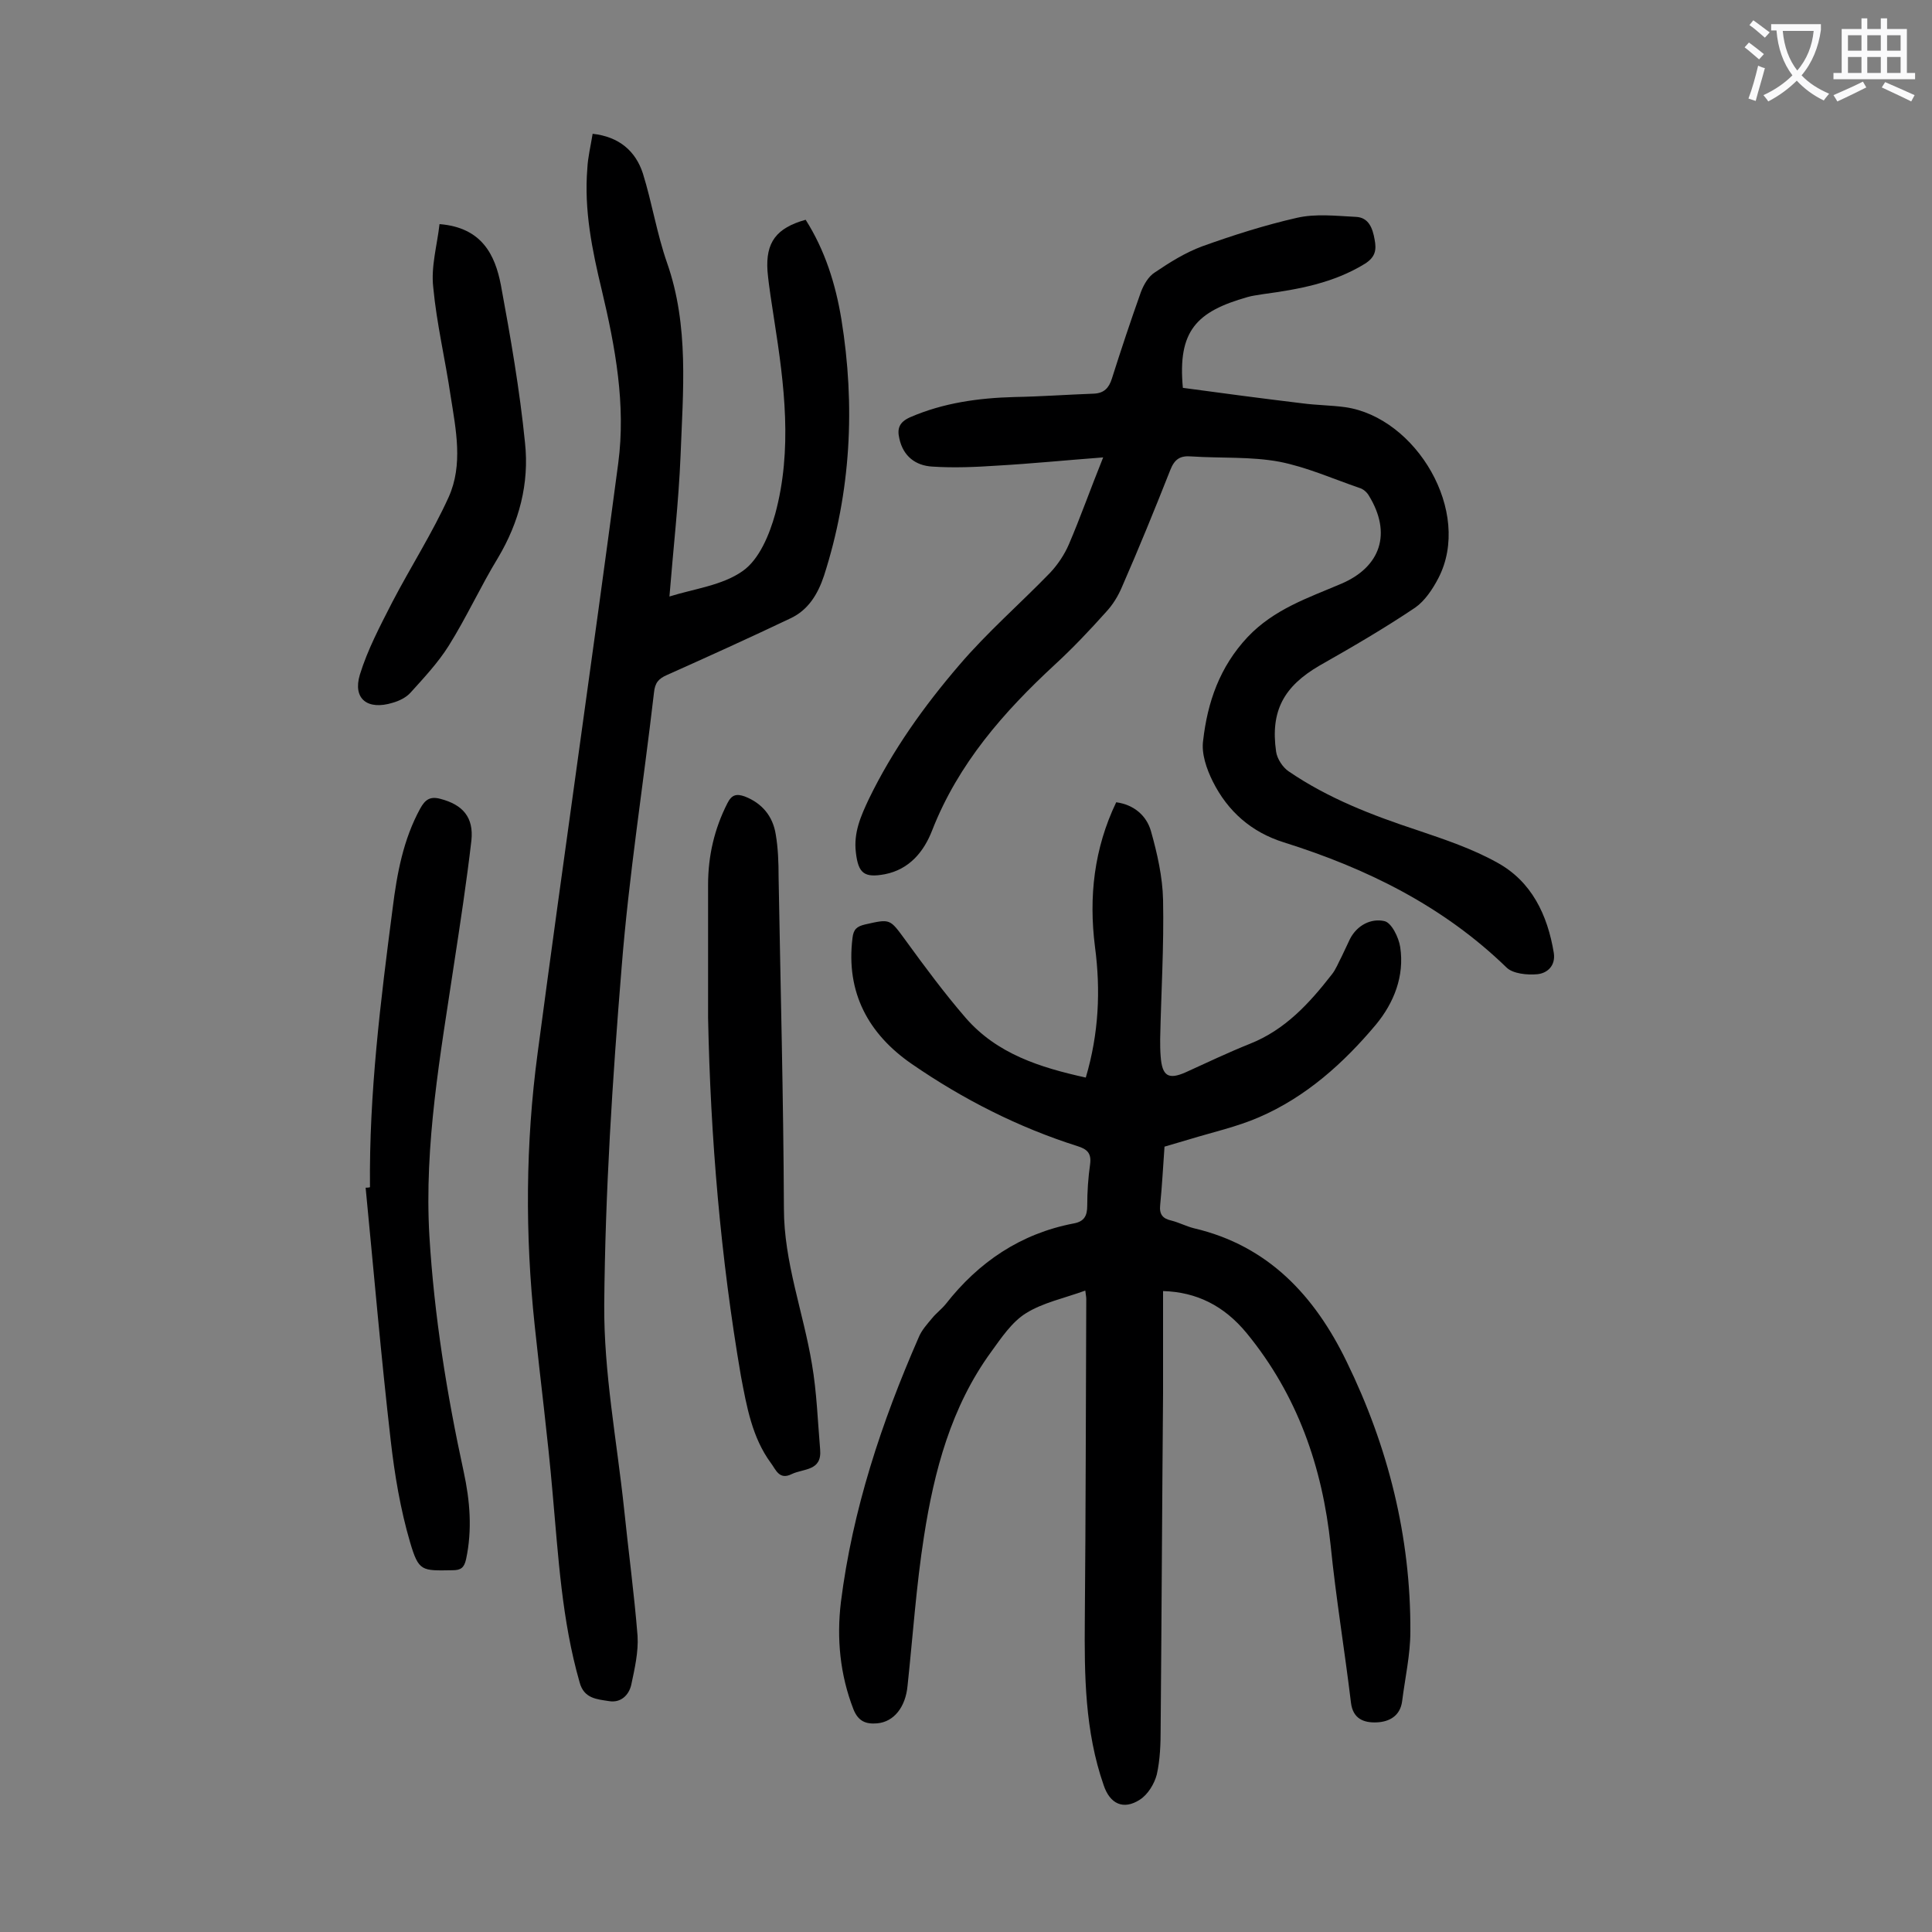 <svg enable-background="new 0 0 400 400" viewBox="0 0 400 400" xmlns="http://www.w3.org/2000/svg"><rect x="0" y="0" width="400" height="400" fill="#808080" stroke="none"/><g fill="#000001"><path d="m224.7 267.2c-4.4 1.6-8.8 2.5-12.3 4.7-2.9 1.8-5.1 5.1-7.2 8-8.3 11.4-11.8 24.7-13.9 38.2-1.6 10.2-2.3 20.6-3.4 30.9-.4 4.4-2.8 7.5-6.3 7.8-2.3.2-3.9-.4-4.9-2.9-2.8-7.2-3.5-14.7-2.6-22.2 2.4-19.1 8.4-37.2 16.1-54.8.6-1.5 1.8-2.8 2.8-4 .8-1 1.9-1.8 2.8-2.9 6.8-8.7 15.5-14.6 26.5-16.7 2.2-.4 2.8-1.6 2.8-3.7 0-2.9.2-5.8.6-8.6.3-2.3-.7-3.1-2.6-3.7-12.3-3.9-23.7-9.7-34.3-17-9-6.2-13.7-14.8-12.3-26.1.2-1.8.9-2.4 2.6-2.8 5.3-1.2 5.1-1.2 8.4 3.3 4 5.5 8 10.9 12.4 16 6.5 7.5 15.4 10.3 24.9 12.4 2.7-9.1 3.1-18.1 1.9-27.1-1.3-10.3-.2-20.3 4.4-29.9 3.7.5 6.3 2.8 7.2 6 1.3 4.6 2.4 9.5 2.5 14.2.2 9.6-.4 19.2-.6 28.8 0 1.2 0 2.4.1 3.6.3 4.1 1.6 4.9 5.2 3.3 4.4-2 8.8-4.1 13.3-5.9 7.3-2.9 12.3-8.4 16.9-14.3.9-1.1 1.4-2.5 2.1-3.8.6-1.2 1.1-2.4 1.7-3.6 1.5-2.9 4.4-4.3 7.1-3.7 1.5.3 3 3.4 3.3 5.4.9 6-1.3 11.5-5 16-6.7 8-14.5 15-24.2 19.2-4.6 2-9.6 3.1-14.5 4.6-1.7.5-3.4 1-5.1 1.5-.3 4.1-.5 8.1-.9 12.1-.2 1.9.5 2.8 2.3 3.2 1.6.4 3.1 1.2 4.7 1.6 15.4 3.6 25 14 31.6 27.6 8.6 17.6 13.3 36.3 13.2 55.9 0 4.8-1.1 9.6-1.7 14.4-.4 3.1-2.7 4.3-5.3 4.4s-4.9-.7-5.3-4.1c-1.3-10.8-3.1-21.6-4.2-32.5-1.7-16.3-6.9-31.2-17.4-44-4.7-5.7-10.4-8.5-17.3-8.7v21.2c-.2 23.1-.3 46.2-.5 69.3 0 3.2-.1 6.5-.8 9.6-.5 1.9-1.8 4.1-3.5 5.2-3.4 2.2-6.2.9-7.5-3-3.9-11.2-4-22.8-3.9-34.4.2-22.1.2-44.2.3-66.3 0-.4-.1-.8-.2-1.7z"/><path d="m122.7 27.7c5.5.6 8.9 3.6 10.4 8.2 1.9 6.1 2.9 12.5 5 18.5 4.6 13.1 3.3 26.6 2.8 40-.4 9.6-1.5 19.1-2.3 29.1 5.1-1.6 11-2.3 15.2-5.3 3.4-2.4 5.5-7.5 6.7-11.8 3.6-13.3 1.9-26.7-.2-40.1-.5-3.4-1.1-6.8-1.4-10.2-.4-5.9 1.8-8.9 7.9-10.6 4 6.3 6.2 13.3 7.4 20.6 2.9 17.9 2 35.7-3.6 53.1-1.3 3.9-3.3 7.1-6.9 8.8-8.4 4-17 7.9-25.5 11.7-1.9.8-2.6 1.7-2.8 3.7-2.2 19-5.2 37.9-6.7 56.9-1.9 23.2-3.4 46.5-3.6 69.8-.1 14.1 2.6 28.1 4.1 42.2.9 8.8 2.1 17.6 2.8 26.4.2 3.3-.6 6.8-1.3 10.1-.5 2.2-2.2 3.8-4.6 3.4-2.5-.4-5.2-.5-6.1-3.9-3.7-12.9-4.4-26.1-5.6-39.3-1-11.6-2.5-23.1-3.7-34.6-2-18.8-1.9-37.6.6-56.3 5.4-40.7 11.3-81.4 16.7-122.2 1.6-12.1-.6-24-3.4-35.8-2-8.3-3.7-16.6-3-25.2.1-2.3.7-4.7 1.1-7.2z"/><path d="m228.4 94.7c-7.9.6-14.9 1.3-21.9 1.7-4.5.3-9 .5-13.5.2-3.4-.2-6-2.1-6.8-5.8-.5-2.1 0-3.4 2.2-4.4 6.9-3 14.2-4 21.6-4.2 5.5-.1 11-.5 16.5-.7 2.1-.1 3.1-1.2 3.7-3.1 1.9-6 3.9-12 6-17.9.6-1.6 1.6-3.3 2.9-4.1 3.1-2.1 6.3-4.1 9.8-5.4 6.4-2.3 13-4.4 19.6-5.9 3.9-.9 8.1-.4 12.2-.2 2.7.1 3.5 2.4 3.9 4.7.4 2.1.2 3.6-2 5-6.5 4-13.7 5.3-21.1 6.3-1.1.2-2.2.3-3.2.6-10.6 3-14.5 7-13.4 18.8 8.1 1.1 16.4 2.2 24.7 3.2 3 .4 6 .4 8.9.8 14.7 2.1 26.4 21.7 19.3 35.4-1.2 2.3-2.8 4.7-4.8 6.1-6.4 4.3-13.1 8.2-19.8 12-7.4 4.3-10.2 9.4-9 17.8.2 1.5 1.4 3.3 2.6 4.1 8.2 5.6 17.3 9.1 26.7 12.2 5.6 1.9 11.3 3.8 16.5 6.7 7.1 3.9 10.4 10.8 11.7 18.7.4 2.7-1.4 4.2-3.4 4.4-2.1.2-5.1-.1-6.4-1.4-13.1-12.7-28.9-20.5-46.1-25.9-6.7-2.1-11.6-6.4-14.7-12.6-1.3-2.6-2.4-5.8-2-8.5.9-7.9 3.4-15.2 9.2-21.4 5.5-5.8 12.5-8.1 19.3-11 8.3-3.5 10.6-10.5 5.8-18.3-.4-.7-1.2-1.4-2-1.6-5.5-1.9-10.9-4.3-16.5-5.4-5.9-1.1-12.1-.7-18.2-1.1-2.3-.2-3.5.5-4.4 2.8-3.2 8.1-6.5 16.2-10 24.2-.8 1.9-1.9 3.7-3.3 5.2-3.4 3.8-6.9 7.5-10.6 10.9-10.6 9.8-20 20.5-25.4 34.3-1.7 4.4-4.7 8.1-9.8 9.1-4.3.8-5.5-.2-6-4.5-.5-4.1 1-7.5 2.7-11.1 4.9-10.1 11.4-19.2 18.7-27.7 5.8-6.8 12.6-12.7 18.8-19.1 1.6-1.7 3-3.8 3.9-5.9 2.4-5.6 4.4-11.3 7.1-18z"/><path d="m76.6 245.8c-.2-19.4 2.2-38.6 4.7-57.8.9-7.2 2.2-14.2 5.7-20.6 1-1.8 2-2.6 4.2-2 4.6 1.2 6.9 3.8 6.4 8.6-1 8.6-2.3 17.1-3.6 25.6-2.8 18.7-6.2 37.3-5.1 56.3 1 16.5 3.6 32.7 7.1 48.8 1.3 6 1.8 12 .5 18.1-.4 1.8-1.1 2.3-2.8 2.3-6.4.1-7 .3-8.8-5.8-2-6.8-3.2-14-4-21-2-17.4-3.5-34.9-5.2-52.4.2 0 .6 0 .9-.1z"/><path d="m146.6 210.7c0-9.2 0-18.4 0-27.5 0-6 1.3-11.6 4-16.9.9-1.8 1.9-2 3.6-1.4 3.6 1.4 5.8 4.1 6.4 7.8.5 2.9.6 5.9.6 8.9.4 22.9 1 45.7 1.1 68.6 0 11.1 4 21.4 5.8 32.2 1 5.8 1.2 11.8 1.7 17.7.4 4.5-3.4 3.9-5.9 5.1-2.6 1.3-3.3-1-4.3-2.3-3.9-5.3-5-11.7-6.2-18-4.2-24.5-6.3-49.3-6.8-74.2z"/><path d="m91 46.4c8.8.7 11.5 6.4 12.7 12.6 2 10.8 3.9 21.7 5 32.7.9 8.4-1.2 16.4-5.6 23.8-3.6 5.9-6.5 12.3-10.2 18.2-2.2 3.5-5.1 6.6-7.9 9.7-.9 1-2.3 1.7-3.7 2.1-5.2 1.6-8.3-.8-6.8-5.8 1.6-5.2 4.2-10.1 6.7-15 3.8-7.3 8.3-14.3 11.7-21.8 3-6.7 1.5-13.9.4-20.9-1.1-7.5-2.9-15-3.6-22.5-.5-4.3.8-8.7 1.3-13.1z"/></g><path d="m362.1 8.8c1.1.8 2.1 1.6 3.1 2.4l-1 1.1c-1.3-1.1-2.3-2-3-2.5zm1.9 4.8c.5.2.9.4 1.4.5-.6 2.3-1.3 4.5-1.9 6.8l-1.5-.5c.8-2.1 1.4-4.3 2-6.8zm-1-9.4c1.3.9 2.4 1.8 3.4 2.5l-1 1.1c-1.4-1.2-2.4-2.1-3.2-2.6zm3.7 2.2v-1.4h10.3v1.2c-.5 3.6-1.8 6.8-4 9.4 1.5 1.6 3.4 2.8 5.7 3.8-.3.4-.7.8-1.1 1.4-2.3-1.1-4.1-2.5-5.6-4.1-1.6 1.6-3.6 3.1-5.9 4.3-.3-.5-.7-.9-1-1.3 2.4-1.1 4.4-2.5 6-4.1-1.9-2.5-3-5.6-3.3-9.3h-1.1zm8.8 0h-6.4c.3 3.3 1.3 6 3 8.2 2-2.3 3.1-5.1 3.4-8.2z" fill="#fafafb"/><path d="m385.3 3.8h1.3v2.2h2.8v-2.2h1.3v2.2h4.1v9.1h1.7v1.3h-16.9v-1.3h1.7v-9.1h4.1v-2.2zm.4 13.1.7 1.2c-1.8.9-3.8 1.9-6 2.9-.2-.4-.5-.8-.8-1.3 2.3-1 4.3-1.9 6.1-2.8zm-3.1-6.4h2.8v-3.2h-2.8zm0 4.6h2.8v-3.3h-2.8zm4-4.6h2.8v-3.2h-2.8zm0 4.6h2.8v-3.3h-2.8zm3.7 1.9c2.1.9 4.1 1.8 6.1 2.7l-.7 1.3c-2.2-1.1-4.2-2-6.1-2.9zm3.2-9.7h-2.8v3.2h2.8zm-2.8 7.8h2.8v-3.3h-2.8z" fill="#fafafb"/></svg>